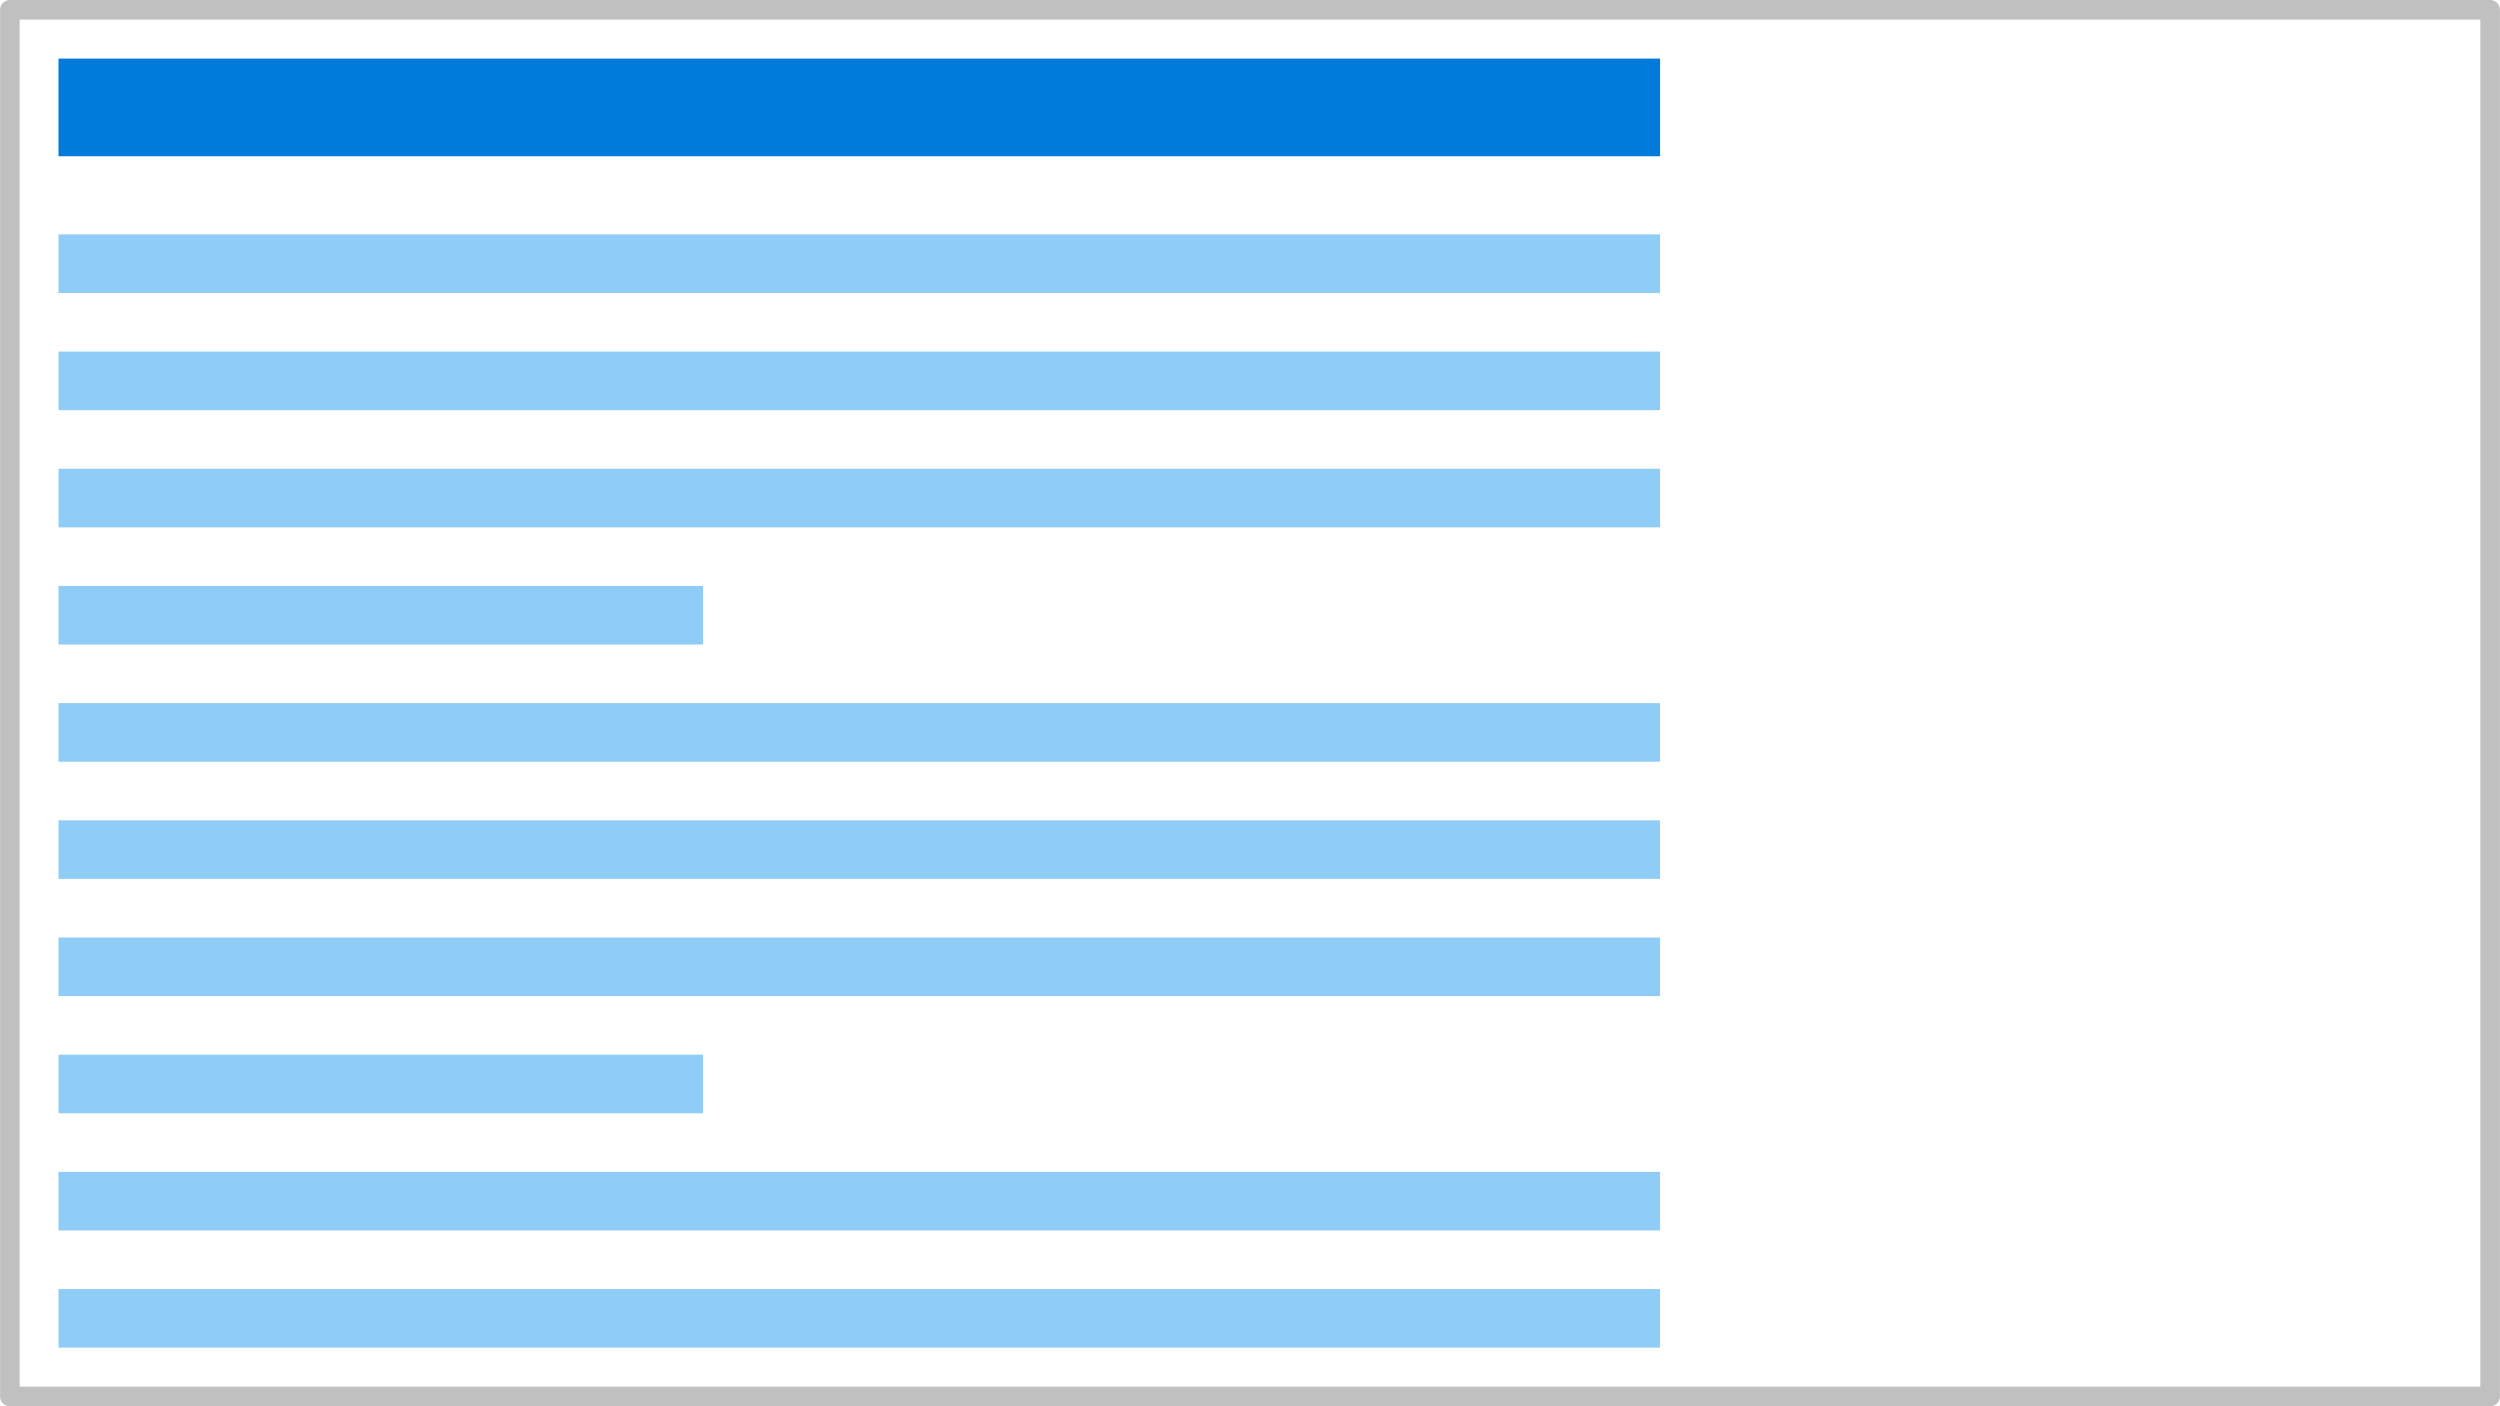 <svg id="Page_1" data-name="Page 1" xmlns="http://www.w3.org/2000/svg" xmlns:xlink="http://www.w3.org/1999/xlink" viewBox="0 0 30.72 17.28"><defs><clipPath id="clip-path"><rect x="-0" y="0" width="30.72" height="17.279" fill="none"/></clipPath></defs><title>gerrysweeney229_1</title><g id="Page_1-2" data-name="Page 1"><g clip-path="url(#clip-path)"><path d="M30.599,17.28H.121a.12.12,0,0,1-.12-.12V.121A.12.12,0,0,1,.121 0H30.599a.12.12,0,0,1,.12.12V17.16A.12.12,0,0,1,30.599,17.28ZM.241,17.039H30.479V.241H.241Z" fill="#c1c0c0"/><rect x="0.719" y="0.72" width="19.68" height="1.2" fill="#007adb"/><rect x="0.719" y="2.88" width="19.68" height="0.72" fill="#8fcdf7"/><rect x="0.719" y="4.32" width="19.68" height="0.72" fill="#8fcdf7"/><rect x="0.719" y="5.76" width="19.68" height="0.72" fill="#8fcdf7"/><rect x="0.719" y="7.2" width="7.92" height="0.72" fill="#8fcdf7"/><rect x="0.719" y="8.64" width="19.68" height="0.72" fill="#8fcdf7"/><rect x="0.719" y="10.08" width="19.68" height="0.72" fill="#8fcdf7"/><rect x="0.719" y="11.52" width="19.68" height="0.72" fill="#8fcdf7"/><rect x="0.719" y="12.96" width="7.92" height="0.72" fill="#8fcdf7"/><rect x="0.719" y="14.4" width="19.68" height="0.72" fill="#8fcdf7"/><rect x="0.719" y="15.84" width="19.68" height="0.72" fill="#8fcdf7"/></g></g></svg>
